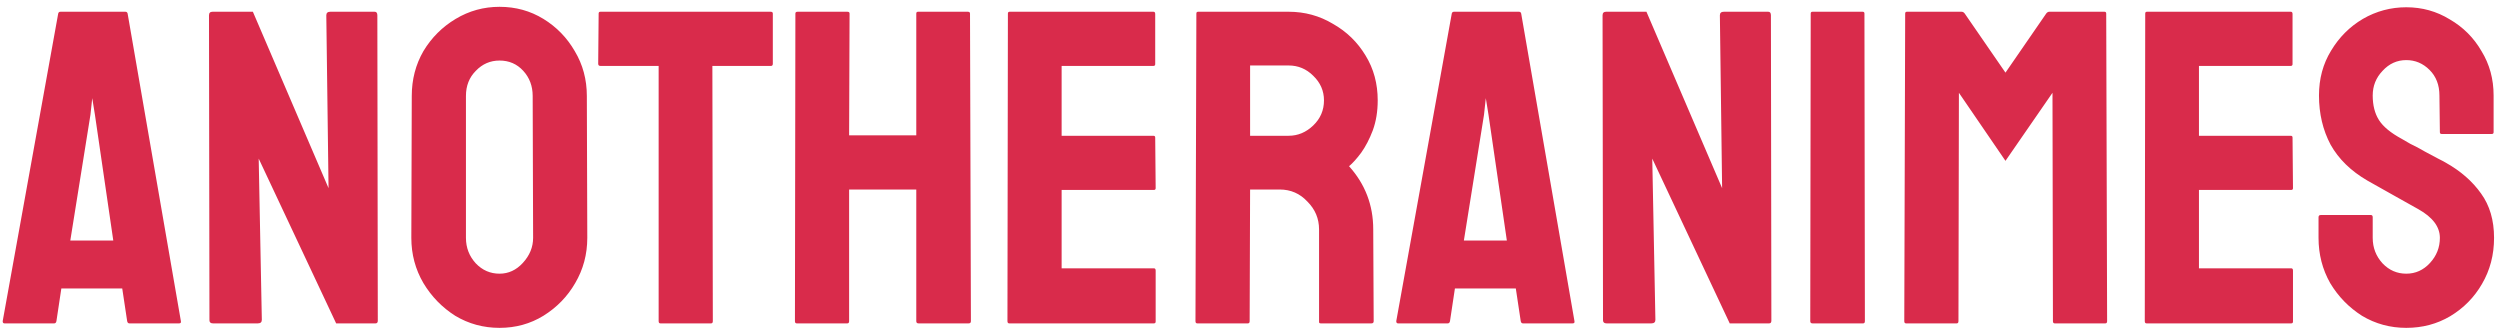 <svg width="201" height="27" viewBox="0 0 201 27" fill="none" xmlns="http://www.w3.org/2000/svg">
<path d="M0.216 25.82L4.68 1.088C4.704 0.992 4.764 0.944 4.86 0.944H10.08C10.176 0.944 10.236 0.992 10.26 1.088L14.544 25.82C14.568 25.94 14.52 26 14.4 26H10.404C10.308 26 10.248 25.94 10.224 25.82L9.828 23.192H4.932L4.536 25.82C4.512 25.94 4.452 26 4.356 26H0.36C0.264 26 0.216 25.94 0.216 25.82ZM5.652 19.34H9.108L7.632 9.224L7.416 7.892L7.272 9.224L5.652 19.34ZM17.127 26C16.935 26 16.839 25.916 16.839 25.748L16.803 1.232C16.803 1.04 16.899 0.944 17.091 0.944H20.331L26.415 15.128L26.235 1.232C26.235 1.04 26.343 0.944 26.559 0.944H30.123C30.267 0.944 30.339 1.04 30.339 1.232L30.375 25.784C30.375 25.928 30.315 26 30.195 26H27.027L20.799 12.752L21.051 25.712C21.051 25.904 20.943 26 20.727 26H17.127ZM40.163 26.36C38.867 26.36 37.678 26.036 36.599 25.388C35.542 24.716 34.691 23.84 34.042 22.76C33.395 21.656 33.071 20.444 33.071 19.124L33.106 7.712C33.106 6.392 33.419 5.192 34.042 4.112C34.691 3.032 35.554 2.168 36.635 1.52C37.715 0.872 38.891 0.548 40.163 0.548C41.459 0.548 42.635 0.872 43.691 1.52C44.746 2.168 45.587 3.032 46.211 4.112C46.858 5.192 47.182 6.392 47.182 7.712L47.218 19.124C47.218 20.444 46.895 21.656 46.246 22.76C45.623 23.84 44.77 24.716 43.691 25.388C42.635 26.036 41.459 26.36 40.163 26.36ZM40.163 22.004C40.883 22.004 41.507 21.716 42.035 21.14C42.587 20.54 42.862 19.868 42.862 19.124L42.827 7.712C42.827 6.92 42.575 6.248 42.071 5.696C41.566 5.144 40.931 4.868 40.163 4.868C39.419 4.868 38.782 5.144 38.255 5.696C37.727 6.224 37.462 6.896 37.462 7.712V19.124C37.462 19.916 37.727 20.6 38.255 21.176C38.782 21.728 39.419 22.004 40.163 22.004ZM53.099 26C53.003 26 52.955 25.94 52.955 25.82V5.3H48.275C48.155 5.3 48.095 5.24 48.095 5.12L48.131 1.088C48.131 0.992 48.179 0.944 48.275 0.944H61.955C62.075 0.944 62.135 0.992 62.135 1.088V5.12C62.135 5.24 62.087 5.3 61.991 5.3H57.275L57.311 25.82C57.311 25.94 57.263 26 57.167 26H53.099ZM64.057 26C63.961 26 63.913 25.94 63.913 25.82L63.949 1.088C63.949 0.992 64.009 0.944 64.129 0.944H68.125C68.245 0.944 68.305 0.992 68.305 1.088L68.269 10.88H73.669V1.088C73.669 0.992 73.717 0.944 73.813 0.944H77.809C77.929 0.944 77.989 0.992 77.989 1.088L78.061 25.82C78.061 25.94 78.001 26 77.881 26H73.849C73.729 26 73.669 25.94 73.669 25.82V15.236H68.269V25.82C68.269 25.94 68.221 26 68.125 26H64.057ZM81.143 26C81.047 26 80.999 25.94 80.999 25.82L81.035 1.088C81.035 0.992 81.083 0.944 81.179 0.944H92.735C92.831 0.944 92.879 1.004 92.879 1.124V5.156C92.879 5.252 92.831 5.3 92.735 5.3H85.355V10.916H92.735C92.831 10.916 92.879 10.964 92.879 11.06L92.915 15.128C92.915 15.224 92.867 15.272 92.771 15.272H85.355V21.572H92.771C92.867 21.572 92.915 21.632 92.915 21.752V25.856C92.915 25.952 92.867 26 92.771 26H81.143ZM96.26 26C96.164 26 96.116 25.94 96.116 25.82L96.188 1.088C96.188 0.992 96.236 0.944 96.332 0.944H103.604C104.9 0.944 106.088 1.268 107.168 1.916C108.272 2.54 109.148 3.392 109.796 4.472C110.444 5.528 110.768 6.728 110.768 8.072C110.768 8.96 110.636 9.764 110.372 10.484C110.108 11.18 109.796 11.78 109.436 12.284C109.076 12.764 108.752 13.124 108.464 13.364C109.76 14.804 110.408 16.496 110.408 18.44L110.444 25.82C110.444 25.94 110.384 26 110.264 26H106.196C106.1 26 106.052 25.964 106.052 25.892V18.44C106.052 17.576 105.74 16.832 105.116 16.208C104.516 15.56 103.772 15.236 102.884 15.236H100.508L100.472 25.82C100.472 25.94 100.424 26 100.328 26H96.26ZM100.508 10.916H103.604C104.348 10.916 105.008 10.64 105.584 10.088C106.16 9.536 106.448 8.864 106.448 8.072C106.448 7.304 106.16 6.644 105.584 6.092C105.032 5.54 104.372 5.264 103.604 5.264H100.508V10.916ZM112.259 25.82L116.723 1.088C116.747 0.992 116.807 0.944 116.903 0.944H122.123C122.219 0.944 122.279 0.992 122.303 1.088L126.587 25.82C126.611 25.94 126.563 26 126.443 26H122.447C122.351 26 122.291 25.94 122.267 25.82L121.871 23.192H116.975L116.579 25.82C116.555 25.94 116.495 26 116.399 26H112.403C112.307 26 112.259 25.94 112.259 25.82ZM117.695 19.34H121.151L119.675 9.224L119.459 7.892L119.315 9.224L117.695 19.34ZM129.17 26C128.978 26 128.882 25.916 128.882 25.748L128.846 1.232C128.846 1.04 128.942 0.944 129.134 0.944H132.374L138.458 15.128L138.278 1.232C138.278 1.04 138.386 0.944 138.602 0.944H142.166C142.31 0.944 142.382 1.04 142.382 1.232L142.418 25.784C142.418 25.928 142.358 26 142.238 26H139.07L132.842 12.752L133.094 25.712C133.094 25.904 132.986 26 132.77 26H129.17ZM145.725 26C145.605 26 145.545 25.94 145.545 25.82L145.581 1.088C145.581 0.992 145.629 0.944 145.725 0.944H149.757C149.853 0.944 149.901 0.992 149.901 1.088L149.937 25.82C149.937 25.94 149.889 26 149.793 26H145.725ZM153.248 26C153.152 26 153.104 25.94 153.104 25.82L153.176 1.088C153.176 0.992 153.224 0.944 153.32 0.944H157.712C157.808 0.944 157.892 0.992 157.964 1.088L161.24 5.84L164.516 1.088C164.588 0.992 164.672 0.944 164.768 0.944H169.196C169.292 0.944 169.34 0.992 169.34 1.088L169.412 25.82C169.412 25.94 169.364 26 169.268 26H165.2C165.104 26 165.056 25.94 165.056 25.82L165.02 7.46L161.24 12.932L157.496 7.46L157.46 25.82C157.46 25.94 157.412 26 157.316 26H153.248ZM172.584 26C172.488 26 172.44 25.94 172.44 25.82L172.476 1.088C172.476 0.992 172.524 0.944 172.62 0.944H184.176C184.272 0.944 184.32 1.004 184.32 1.124V5.156C184.32 5.252 184.272 5.3 184.176 5.3H176.796V10.916H184.176C184.272 10.916 184.32 10.964 184.32 11.06L184.356 15.128C184.356 15.224 184.308 15.272 184.212 15.272H176.796V21.572H184.212C184.308 21.572 184.356 21.632 184.356 21.752V25.856C184.356 25.952 184.308 26 184.212 26H172.584ZM193.466 26.36C192.17 26.36 190.982 26.036 189.902 25.388C188.846 24.716 187.994 23.84 187.346 22.76C186.722 21.656 186.41 20.444 186.41 19.124V17.468C186.41 17.348 186.47 17.288 186.59 17.288H190.622C190.718 17.288 190.766 17.348 190.766 17.468V19.124C190.766 19.916 191.03 20.6 191.558 21.176C192.086 21.728 192.722 22.004 193.466 22.004C194.21 22.004 194.846 21.716 195.374 21.14C195.902 20.564 196.166 19.892 196.166 19.124C196.166 18.236 195.59 17.468 194.438 16.82C194.054 16.604 193.454 16.268 192.638 15.812C191.822 15.356 191.054 14.924 190.334 14.516C189.014 13.748 188.03 12.788 187.382 11.636C186.758 10.46 186.446 9.14 186.446 7.676C186.446 6.332 186.77 5.132 187.418 4.076C188.066 2.996 188.918 2.144 189.974 1.52C191.054 0.896 192.218 0.584 193.466 0.584C194.738 0.584 195.902 0.908 196.958 1.556C198.038 2.18 198.89 3.032 199.514 4.112C200.162 5.168 200.486 6.356 200.486 7.676V10.628C200.486 10.724 200.438 10.772 200.342 10.772H196.31C196.214 10.772 196.166 10.724 196.166 10.628L196.13 7.676C196.13 6.836 195.866 6.152 195.338 5.624C194.81 5.096 194.186 4.832 193.466 4.832C192.722 4.832 192.086 5.12 191.558 5.696C191.03 6.248 190.766 6.908 190.766 7.676C190.766 8.468 190.934 9.128 191.27 9.656C191.606 10.184 192.218 10.688 193.106 11.168C193.226 11.24 193.454 11.372 193.79 11.564C194.15 11.732 194.534 11.936 194.942 12.176C195.35 12.392 195.71 12.584 196.022 12.752C196.358 12.92 196.562 13.028 196.634 13.076C197.834 13.748 198.782 14.576 199.478 15.56C200.174 16.52 200.522 17.708 200.522 19.124C200.522 20.492 200.198 21.728 199.55 22.832C198.926 23.912 198.074 24.776 196.994 25.424C195.938 26.048 194.762 26.36 193.466 26.36Z" fill="#D92B4B"/>
</svg>
